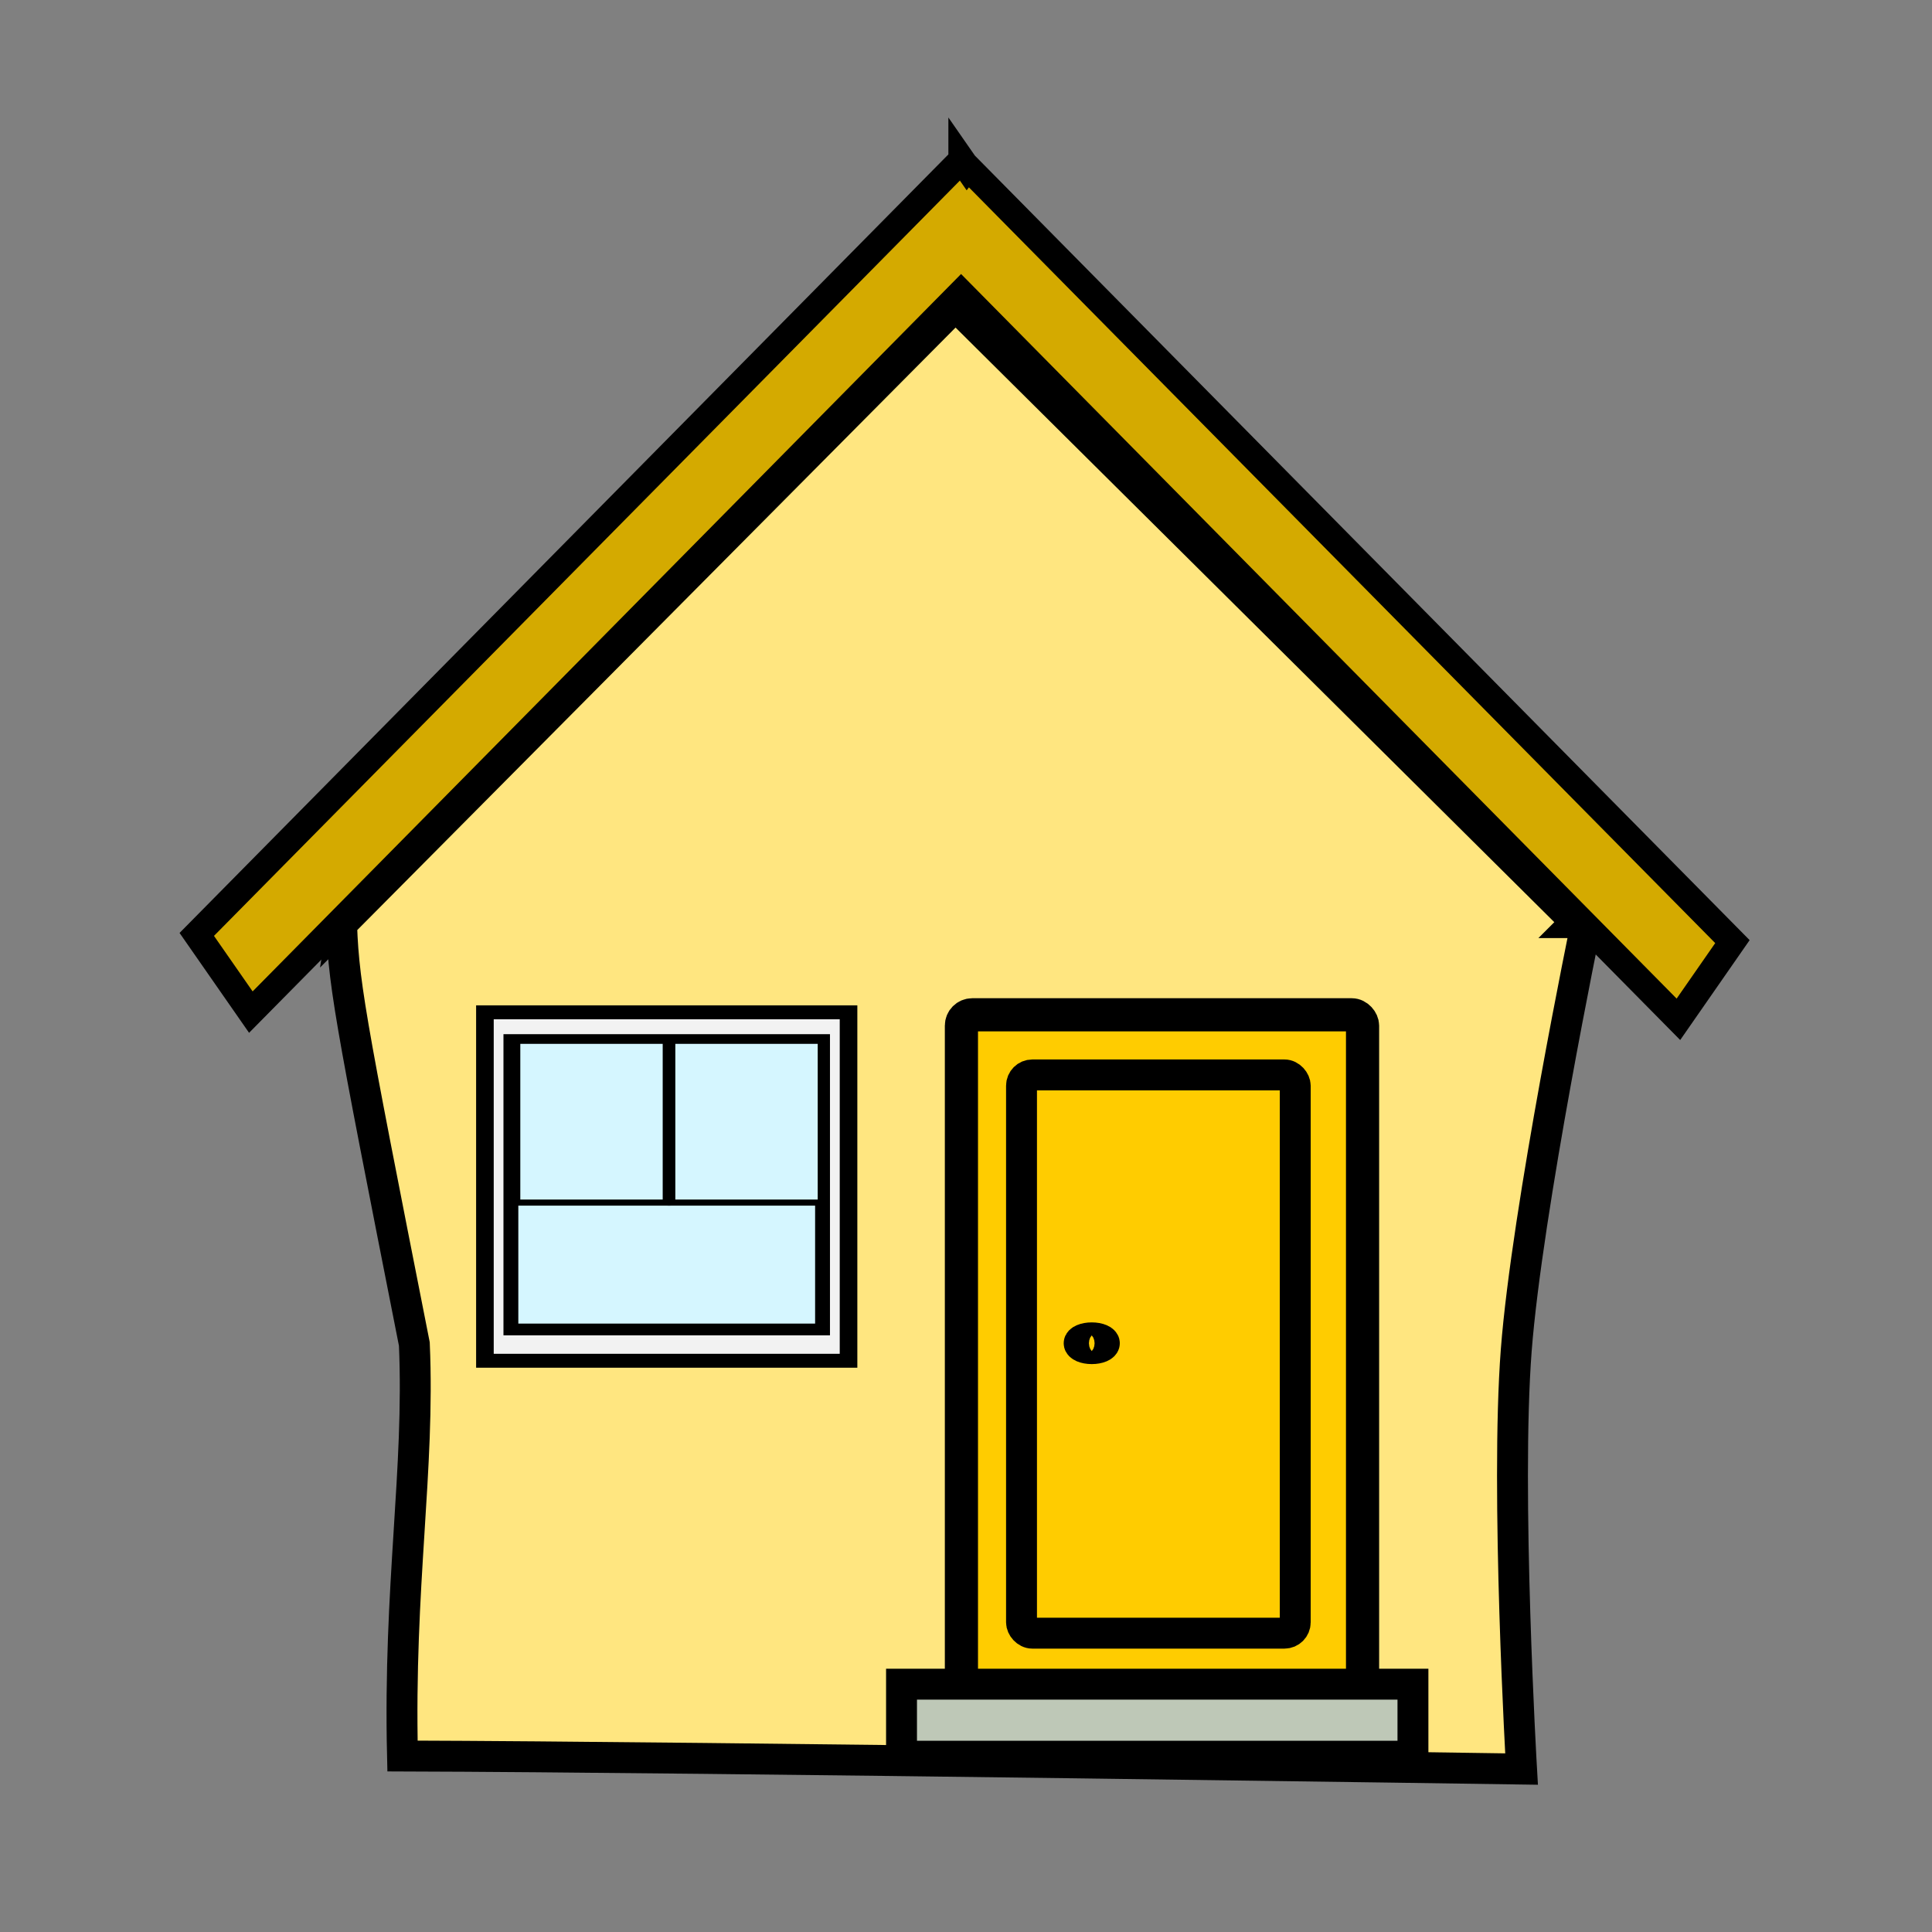<svg:svg xmlns:dc="http://purl.org/dc/elements/1.1/" xmlns:ns1="http://sodipodi.sourceforge.net/DTD/sodipodi-0.dtd" xmlns:ns2="http://www.inkscape.org/namespaces/inkscape" xmlns:ns4="http://creativecommons.org/ns#" xmlns:rdf="http://www.w3.org/1999/02/22-rdf-syntax-ns#" xmlns:svg="http://www.w3.org/2000/svg" height="308.039" id="svg4002" version="1.1" viewBox="148.006 83.134 308.039 308.039" width="308.039" ns1:docname="New document 17" ns2:version="0.48.4 r9939">
  <svg:rect x="148.006" y="83.134" width="308.039" height="308.039" fill="#808080" stroke="none"/>
  <ns1:namedview bordercolor="#666666" borderopacity="1.0" id="base" pagecolor="#ffffff" showgrid="false" ns2:current-layer="layer1" ns2:cx="320" ns2:cy="240" ns2:document-units="px" ns2:pageopacity="0.0" ns2:pageshadow="2" ns2:window-height="711" ns2:window-maximized="0" ns2:window-width="846" ns2:window-x="26" ns2:window-y="26" ns2:zoom="0.77472527" />
  <svg:g id="layer1" ns2:groupmode="layer" ns2:label="Layer 1">
    <svg:g id="g3952" transform="matrix(.379 0 0 .379 -143.65 -252.92)">
      <svg:path d="m1171.5 1015.3-257.72 259.53s0.661-4.13-0.671-3.97c0.72 28.928 2.631 38.797 30.742 181.25 2.308 53.14-6.675 101.69-4.984 173.31 126.2 0.363 470.77 5.485 470.77 5.485s-6.787-116.71-2.242-176.05c4.545-59.346 29.514-180.02 29.514-180.02h-4.5l0.219-0.219z" id="path3954" style="stroke:#000000;stroke-width:13;fill:#ffe680" ns1:nodetypes="ccccccccccc" ns2:connector-curvature="0" />
      <svg:g id="g3956" style="fill:#ffcc00" transform="translate(1661.4 838.04)">
        <svg:rect height="285.41" id="rect3958" ry="4.545" style="stroke:#000000;stroke-width:13.95;fill:#ffcc00" width="168.75" x="-487.4" y="475.56" />
        <svg:rect height="234.85" id="rect3960" ry="4.545" style="stroke:#000000;stroke-width:13;fill:#ffcc00" width="115.15" x="-462.12" y="500.85" />
        <svg:path d="m-427.27 613.73c0 1.255-2.374 2.273-5.303 2.273s-5.303-1.018-5.303-2.273 2.374-2.273 5.303-2.273 5.303 1.018 5.303 2.273z" id="path3963" style="stroke:#000000;stroke-width:13;fill:#ffcc00" ns1:cx="-432.57574" ns1:cy="613.72583" ns1:rx="5.3030305" ns1:ry="2.2727273" ns1:type="arc" />
      </svg:g>
      <svg:g id="g3965" transform="matrix(1.266 0 0 1 1543 1110)">
        <svg:rect height="146.59" id="rect3967" style="stroke:#000000;stroke-width:5.851;fill:#f2f2f2" width="120.83" x="-449.81" y="202.55" />
        <svg:rect height="121.75" id="rect3969" style="stroke:#000000;stroke-width:4.936;fill:#d5f6ff" width="103.56" x="-441.18" y="214.22" />
        <svg:rect height="68.06" id="rect3971" style="stroke:#000000;stroke-width:2.561;fill:#d5f6ff" width="49.878" x="-439.33" y="214.54" />
        <svg:rect height="68.06" id="rect3973" style="stroke:#000000;stroke-width:2.561;fill:#d5f6ff" width="49.878" x="-387.82" y="214.54" />
      </svg:g>
      <svg:rect height="30.303" id="rect3975" ry="0" style="stroke:#000000;stroke-width:13;fill:#bec8b7" width="215.15" x="1148.8" y="1595.2" />
      <svg:path d="m1174.1 953.94-321.78 325.84 22.75 32.688 298.78-302.56 301.78 305.59 22.719-32.688-321.78-325.84-0.188 0.25-2.281-3.281z" id="path3977" style="stroke:#000000;stroke-width:11.177;fill:#d4aa00" ns2:connector-curvature="0" />
    </svg:g>
  </svg:g>
</svg:svg>